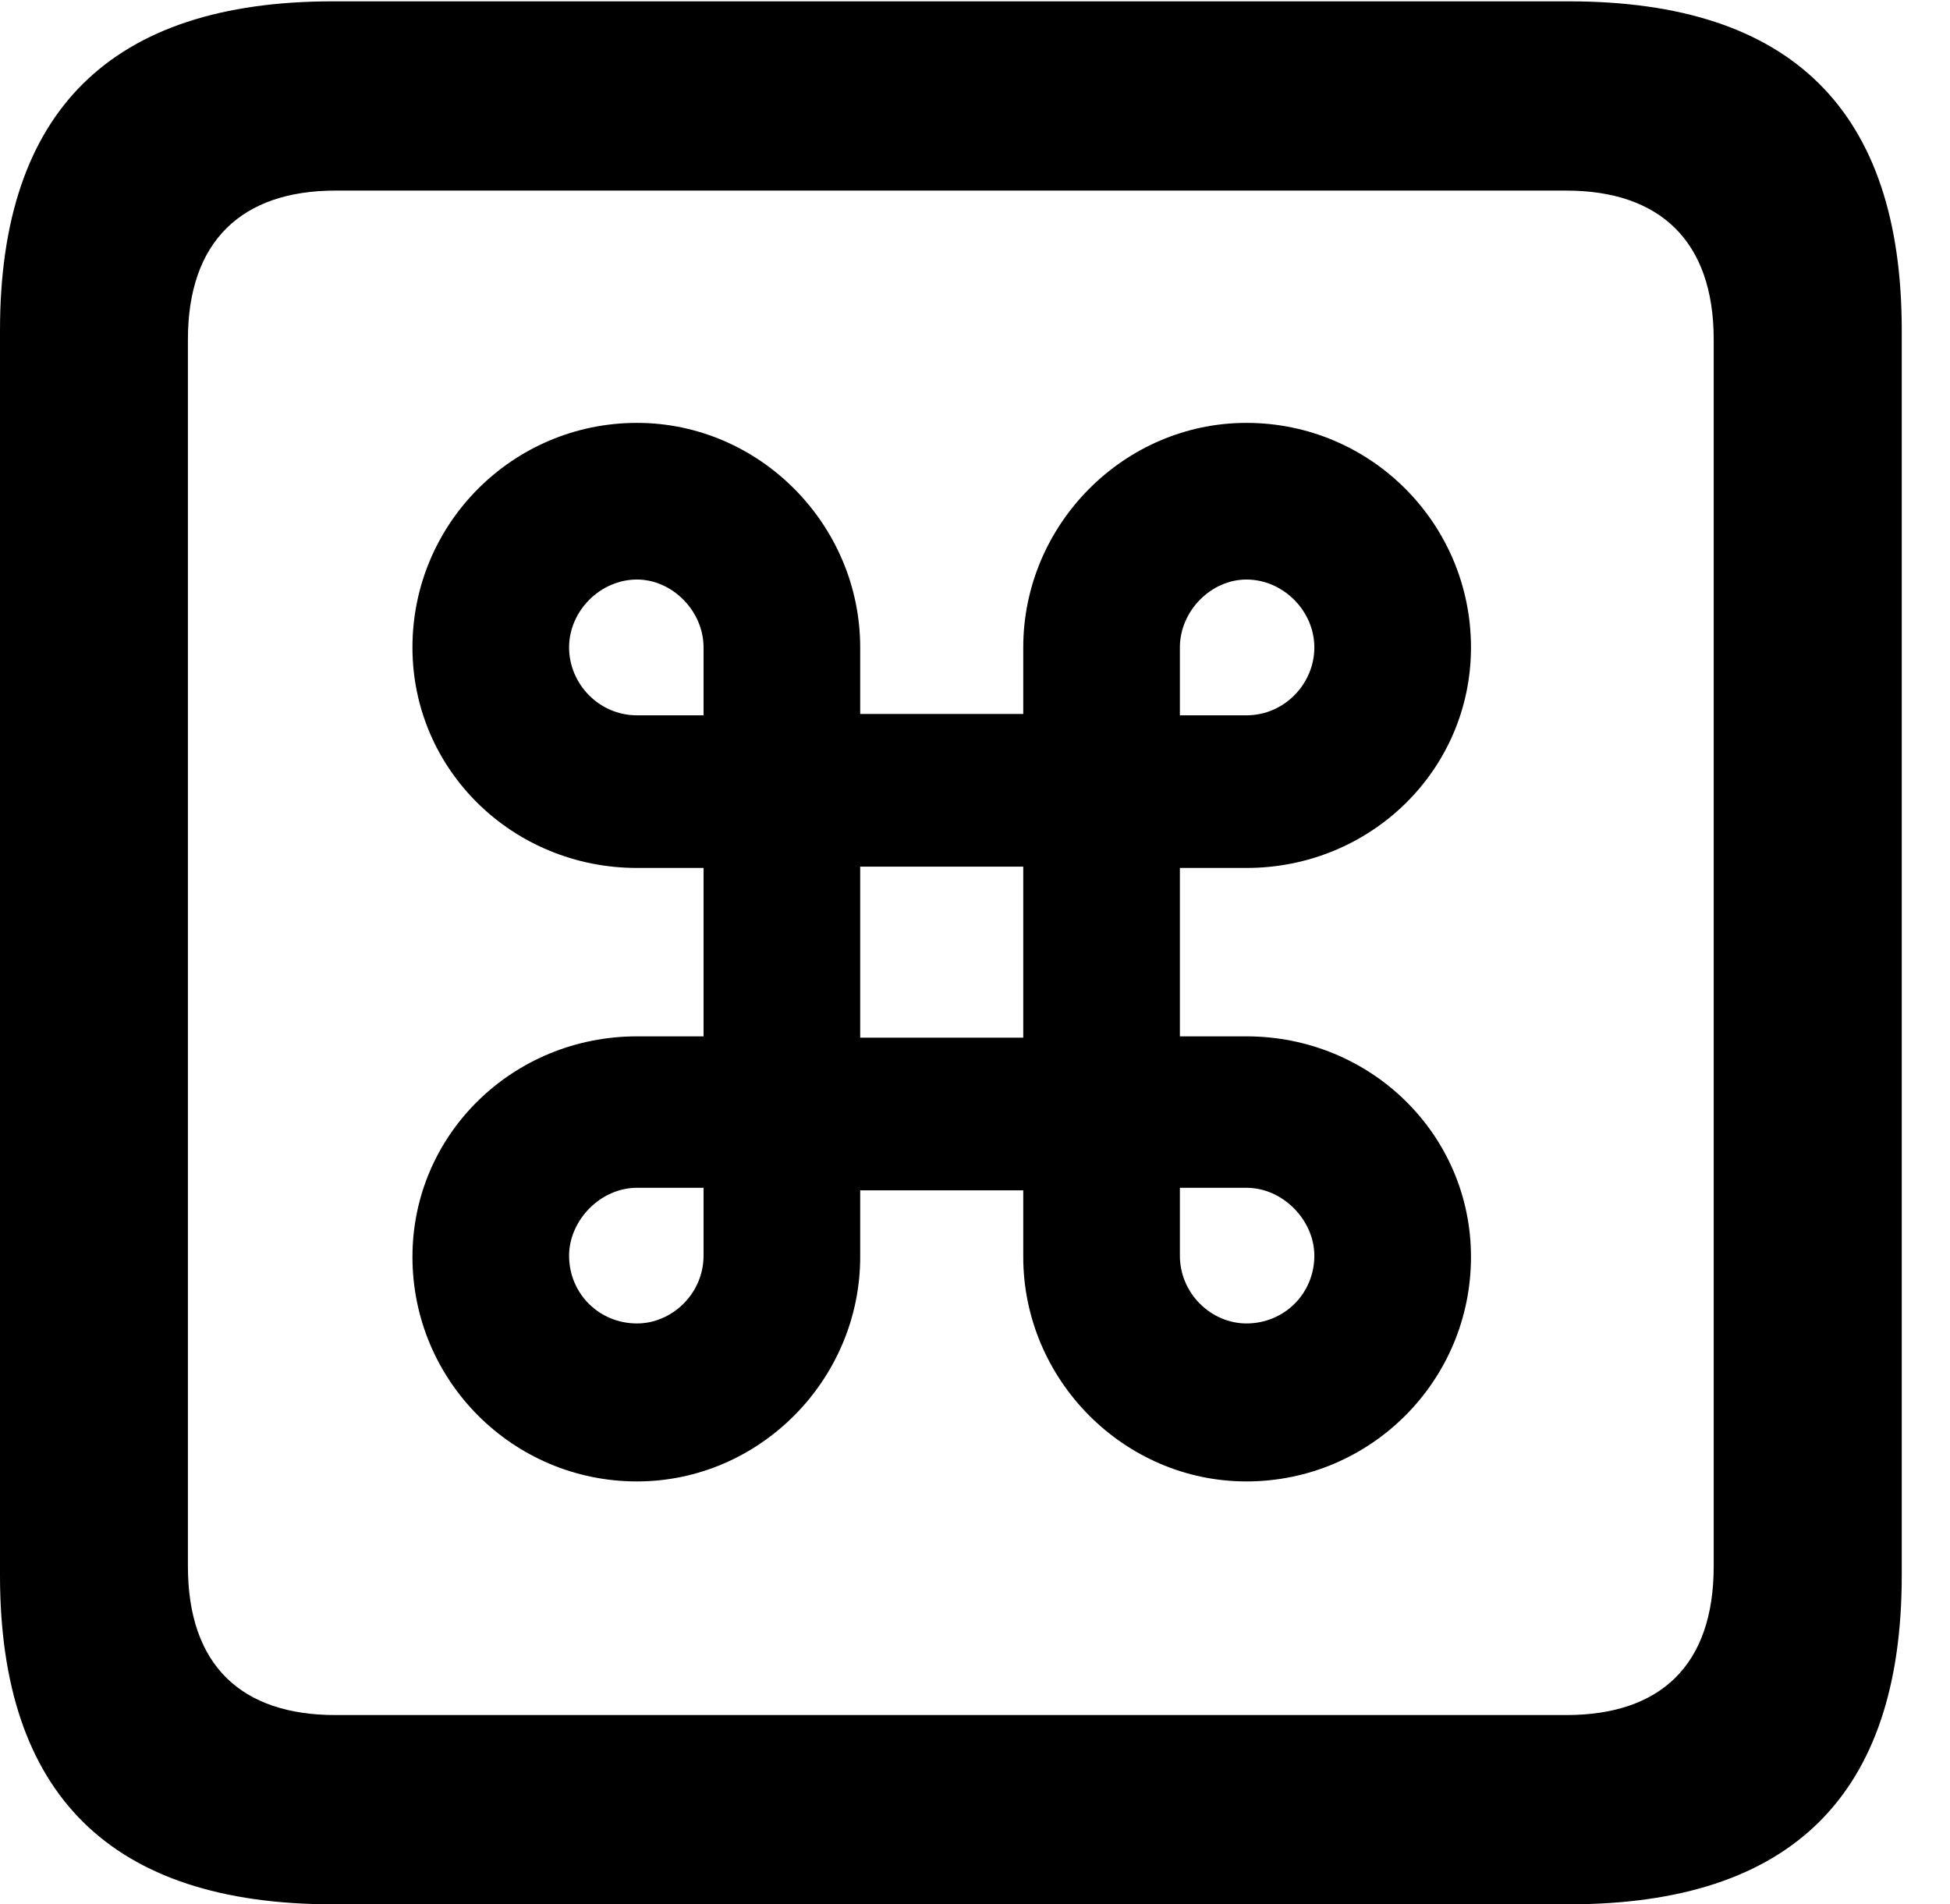 <svg version="1.1" xmlns="http://www.w3.org/2000/svg" xmlns:xlink="http://www.w3.org/1999/xlink" width="14.59" height="14.248" viewBox="0 0 14.59 14.248">
 <g>
  <rect height="14.248" opacity="0" width="14.59" x="0" y="0"/>
  <path d="M2.49 14.248L11.738 14.248C13.408 14.248 14.229 13.428 14.229 11.787L14.229 2.471C14.229 0.83 13.408 0.01 11.738 0.01L2.49 0.01C0.83 0.01 0 0.83 0 2.471L0 11.787C0 13.428 0.83 14.248 2.49 14.248ZM2.51 12.832C1.807 12.832 1.406 12.461 1.406 11.719L1.406 2.539C1.406 1.807 1.807 1.426 2.51 1.426L11.719 1.426C12.422 1.426 12.822 1.807 12.822 2.539L12.822 11.719C12.822 12.461 12.422 12.832 11.719 12.832Z" fill="currentColor"/>
  <path d="M5.264 6.494L5.264 7.754L4.766 7.754C3.838 7.754 3.086 8.486 3.086 9.404C3.086 10.332 3.838 11.084 4.766 11.084C5.684 11.084 6.436 10.322 6.436 9.404L6.436 8.906L7.656 8.906L7.656 9.404C7.656 10.322 8.408 11.084 9.326 11.084C10.254 11.084 11.006 10.332 11.006 9.404C11.006 8.486 10.254 7.754 9.326 7.754L8.828 7.754L8.828 6.494L9.326 6.494C10.254 6.494 11.006 5.762 11.006 4.844C11.006 3.916 10.254 3.164 9.326 3.164C8.408 3.164 7.656 3.926 7.656 4.844L7.656 5.342L6.436 5.342L6.436 4.844C6.436 3.926 5.684 3.164 4.766 3.164C3.838 3.164 3.086 3.916 3.086 4.844C3.086 5.762 3.838 6.494 4.766 6.494ZM6.436 7.764L6.436 6.484L7.656 6.484L7.656 7.764ZM4.766 5.352C4.482 5.352 4.258 5.117 4.258 4.844C4.258 4.57 4.492 4.336 4.766 4.336C5.029 4.336 5.264 4.57 5.264 4.844L5.264 5.352ZM9.326 5.352L8.828 5.352L8.828 4.844C8.828 4.57 9.062 4.336 9.326 4.336C9.6 4.336 9.834 4.57 9.834 4.844C9.834 5.117 9.609 5.352 9.326 5.352ZM4.766 8.887L5.264 8.887L5.264 9.395C5.264 9.678 5.029 9.902 4.766 9.902C4.482 9.902 4.258 9.678 4.258 9.395C4.258 9.131 4.492 8.887 4.766 8.887ZM9.326 8.887C9.6 8.887 9.834 9.131 9.834 9.395C9.834 9.678 9.609 9.902 9.326 9.902C9.062 9.902 8.828 9.678 8.828 9.395L8.828 8.887Z" fill="currentColor"/>
 </g>
</svg>
